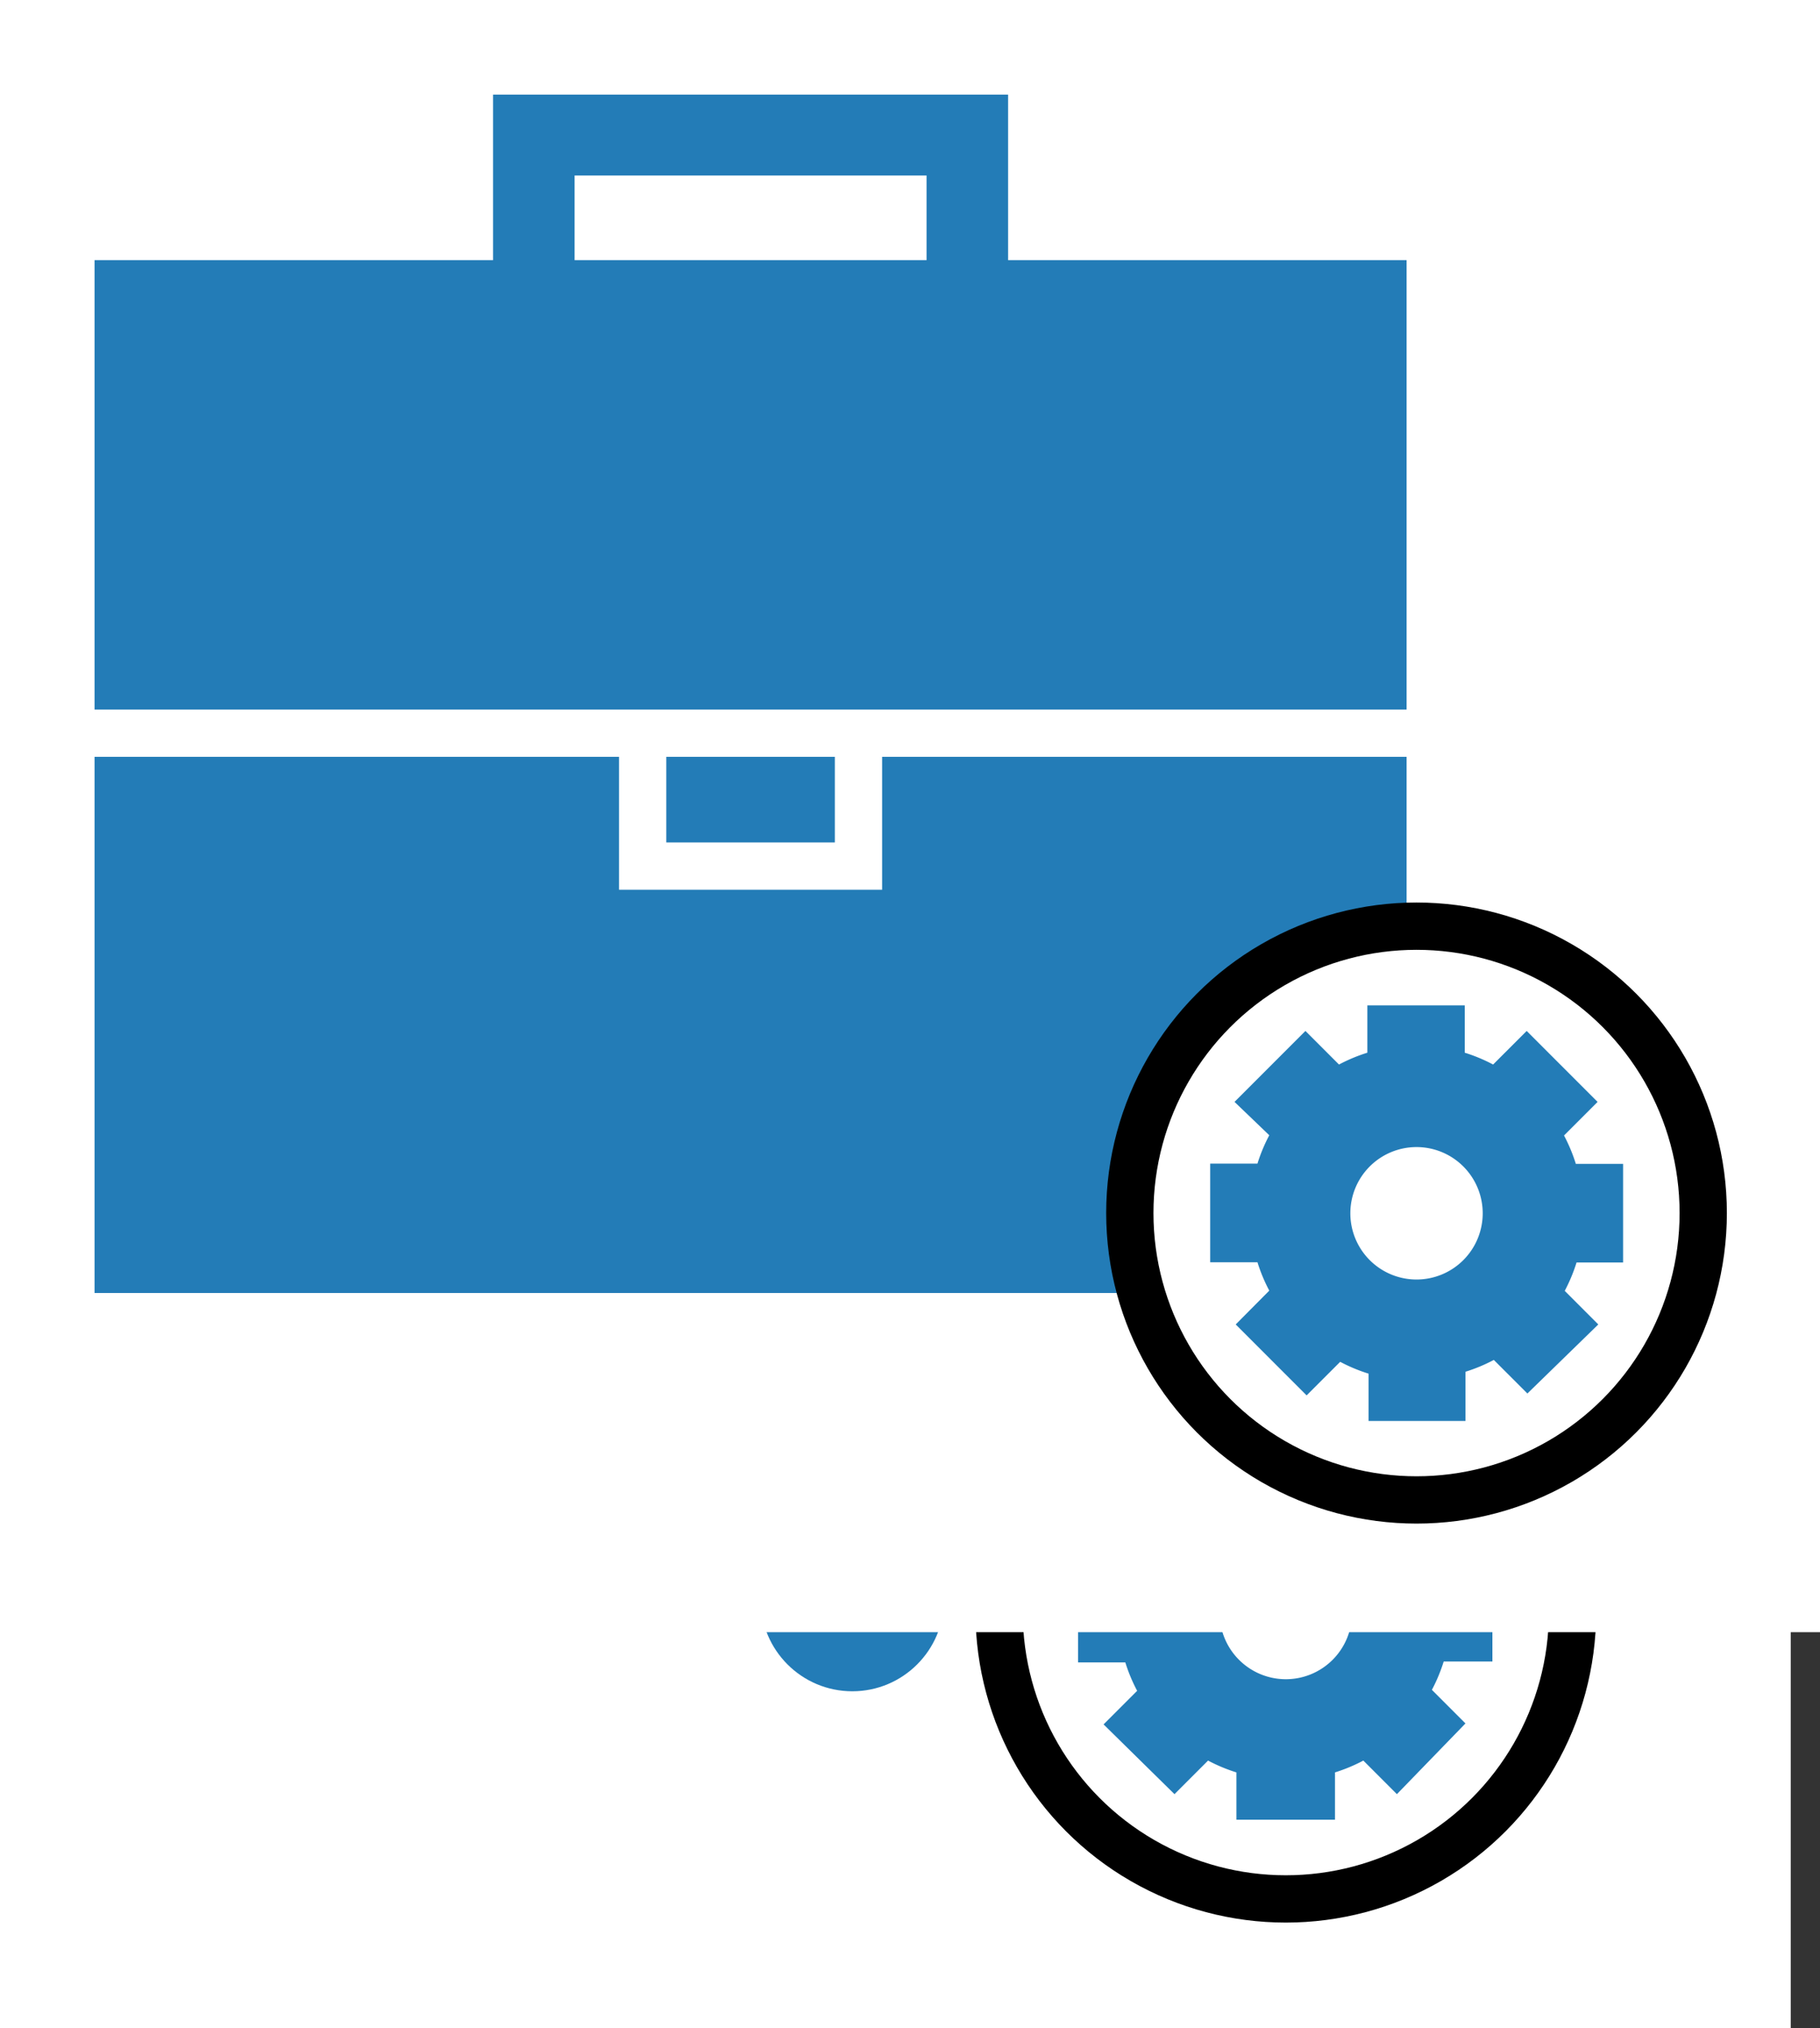 <svg id="Icons" xmlns="http://www.w3.org/2000/svg" viewBox="0 0 77 85.75"><rect x="0" y="0" width="77" height="85.75" fill="#333333" stroke="none"/><defs><style>.cls-1,.cls-3{fill:#fff;}.cls-2{fill:#707477;}.cls-3{stroke:#000;stroke-width:2px;}.cls-3,.cls-6,.cls-7,.cls-8{stroke-miterlimit:10;}.cls-4{fill:#bbbdc0;}.cls-5{fill:#237cb7;}.cls-6,.cls-7,.cls-8{fill:none;}.cls-6{stroke:#707477;}.cls-7{stroke:#bbbdc0;}.cls-8{stroke:#237cb7;}</style></defs><title>BSM icons 3</title><g id="reduction_key_icon" data-name="reduction key icon"><g id="reduction_key_active" data-name="reduction key active"><rect class="cls-1" width="69.5" height="77.66"/><path class="cls-2" d="M4,4V59.18H51.14V4H4ZM17.83,22.82h-2.7V50.27h-2V22.82H10.42v-2h2.7V12.9h2v7.92h2.7v2h0ZM31.27,41.61h-2.7v8.66h-2V41.61h-2.7v-2h2.7V12.9h2V39.61h2.7v2ZM44.6,28.86H41.9V50.27h-2V28.86H37.2v-2h2.7v-14h2v14h2.7v2Z"/><circle class="cls-3" cx="51.38" cy="59.39" r="12.13"/><rect class="cls-2" x="49.53" y="64.8" width="4" height="1.46"/><path class="cls-2" d="M58.48,62.54c-0.29-2.7-1.53-10.33-6.1-11.1V50.52H50.67v1c-3.73.81-5.17,6.26-5.69,9.65-0.09.56-.15,1-0.2,1.4H43.55v1.58H59.7V62.54H58.48Z"/></g><g id="reduction_key_rollover" data-name="reduction key rollover"><rect class="cls-1" width="69.5" height="77.66"/><path class="cls-4" d="M4,4V59.18H51.14V4H4ZM17.83,22.82h-2.7V50.27h-2V22.82H10.42v-2h2.7V12.9h2v7.92h2.7v2h0ZM31.27,41.61h-2.7v8.66h-2V41.61h-2.7v-2h2.7V12.9h2V39.61h2.7v2ZM44.6,28.86H41.9V50.27h-2V28.86H37.2v-2h2.7v-14h2v14h2.7v2Z"/><circle class="cls-3" cx="51.38" cy="59.39" r="12.13"/><rect class="cls-4" x="49.53" y="64.8" width="4" height="1.46"/><path class="cls-4" d="M58.48,62.54c-0.29-2.7-1.53-10.33-6.1-11.1V50.52H50.67v1c-3.73.81-5.17,6.26-5.69,9.65-0.09.56-.15,1-0.2,1.4H43.55v1.58H59.7V62.54H58.48Z"/></g><g id="reduction_key" data-name="reduction key"><rect class="cls-1" width="69.5" height="77.66"/><path class="cls-5" d="M4,4V59.18H51.14V4H4ZM17.83,22.82h-2.7V50.27h-2V22.82H10.42v-2h2.7V12.9h2v7.92h2.7v2h0ZM31.27,41.61h-2.7v8.66h-2V41.61h-2.7v-2h2.7V12.9h2V39.61h2.7v2ZM44.6,28.86H41.9V50.27h-2V28.86H37.2v-2h2.7v-14h2v14h2.7v2Z"/><circle class="cls-3" cx="51.38" cy="59.39" r="12.13"/><rect class="cls-5" x="49.53" y="64.8" width="4" height="1.46"/><path class="cls-5" d="M58.48,62.54c-0.29-2.7-1.53-10.33-6.1-11.1V50.52H50.67v1c-3.73.81-5.17,6.26-5.69,9.65-0.09.56-.15,1-0.2,1.4H43.55v1.58H59.7V62.54H58.48Z"/></g></g><g id="IP_service_icon" data-name="IP service icon"><g id="IP_service_active" data-name="IP service active"><rect class="cls-1" width="75.75" height="85.75"/><circle class="cls-2" cx="36.06" cy="37.75" r="3.88"/><circle class="cls-2" cx="64.25" cy="22.81" r="3.88"/><circle class="cls-2" cx="36.06" cy="7.88" r="3.88"/><circle class="cls-2" cx="64.25" cy="52.69" r="3.88"/><circle class="cls-2" cx="7.88" cy="22.81" r="3.88"/><circle class="cls-2" cx="7.88" cy="52.69" r="3.88"/><circle class="cls-2" cx="36.06" cy="67.63" r="3.88"/><line class="cls-6" x1="36.06" y1="7.88" x2="36.06" y2="67.63"/><line class="cls-6" x1="7.88" y1="22.81" x2="64.25" y2="52.69"/><line class="cls-6" x1="64.25" y1="22.81" x2="7.88" y2="52.69"/><line class="cls-6" x1="36.06" y1="7.88" x2="7.88" y2="22.81"/><line class="cls-6" x1="64.25" y1="22.81" x2="36.06" y2="7.88"/><line class="cls-6" x1="64.25" y1="52.69" x2="64.25" y2="22.81"/><line class="cls-6" x1="36.06" y1="67.63" x2="64.25" y2="52.69"/><line class="cls-6" x1="7.88" y1="52.69" x2="36.06" y2="67.63"/><line class="cls-6" x1="7.88" y1="22.81" x2="7.88" y2="52.69"/><line class="cls-6" x1="36.06" y1="7.88" x2="7.88" y2="52.69"/><line class="cls-6" x1="64.25" y1="52.69" x2="36.06" y2="7.88"/><line class="cls-6" x1="7.88" y1="22.81" x2="36.06" y2="67.63"/><line class="cls-6" x1="64.25" y1="22.81" x2="36.06" y2="67.63"/><circle class="cls-3" cx="54.4" cy="68.16" r="12.13"/><path class="cls-2" d="M63.14,70.24V66.08h-2a7,7,0,0,0-.5-1.2L62,63.45l-2.9-3-1.42,1.42a7,7,0,0,0-1.2-.5v-2H52.31v2a7,7,0,0,0-1.2.5L49.69,60.5l-3,3,1.42,1.42a7,7,0,0,0-.5,1.2h-2v4.17h2a7,7,0,0,0,.5,1.2l-1.42,1.42,3,2.95,1.42-1.42a7,7,0,0,0,1.2.5v2h4.17v-2a7,7,0,0,0,1.2-.5l1.42,1.42L62,72.87l-1.42-1.42a7,7,0,0,0,.5-1.2h2.06ZM54.4,71a2.8,2.8,0,1,1,2.8-2.8A2.8,2.8,0,0,1,54.4,71h0Z"/></g><g id="IP_service_rollover" data-name="IP service rollover"><rect class="cls-1" width="75.75" height="85.75"/><circle class="cls-4" cx="36.06" cy="37.75" r="3.88"/><circle class="cls-4" cx="64.25" cy="22.81" r="3.88"/><circle class="cls-4" cx="36.06" cy="7.88" r="3.88"/><circle class="cls-4" cx="64.25" cy="52.69" r="3.88"/><circle class="cls-4" cx="7.88" cy="22.81" r="3.88"/><circle class="cls-4" cx="7.88" cy="52.69" r="3.88"/><circle class="cls-4" cx="36.06" cy="67.63" r="3.88"/><line class="cls-7" x1="36.06" y1="7.88" x2="36.06" y2="67.63"/><line class="cls-7" x1="7.88" y1="22.81" x2="64.25" y2="52.69"/><line class="cls-7" x1="64.25" y1="22.81" x2="7.88" y2="52.69"/><line class="cls-7" x1="36.06" y1="7.88" x2="7.88" y2="22.81"/><line class="cls-7" x1="64.25" y1="22.81" x2="36.06" y2="7.88"/><line class="cls-7" x1="64.25" y1="52.69" x2="64.25" y2="22.81"/><line class="cls-7" x1="36.06" y1="67.63" x2="64.25" y2="52.69"/><line class="cls-7" x1="7.88" y1="52.69" x2="36.06" y2="67.63"/><line class="cls-7" x1="7.88" y1="22.81" x2="7.88" y2="52.69"/><line class="cls-7" x1="36.06" y1="7.88" x2="7.88" y2="52.69"/><line class="cls-7" x1="64.25" y1="52.69" x2="36.06" y2="7.88"/><line class="cls-7" x1="7.88" y1="22.81" x2="36.06" y2="67.63"/><line class="cls-7" x1="64.25" y1="22.81" x2="36.06" y2="67.63"/><circle class="cls-3" cx="54.4" cy="68.16" r="12.13"/><path class="cls-4" d="M63.14,70.24V66.08h-2a7,7,0,0,0-.5-1.2L62,63.45l-2.9-3-1.42,1.42a7,7,0,0,0-1.2-.5v-2H52.31v2a7,7,0,0,0-1.2.5L49.69,60.5l-3,3,1.42,1.42a7,7,0,0,0-.5,1.2h-2v4.17h2a7,7,0,0,0,.5,1.2l-1.42,1.42,3,2.95,1.42-1.42a7,7,0,0,0,1.2.5v2h4.17v-2a7,7,0,0,0,1.2-.5l1.42,1.42L62,72.87l-1.42-1.42a7,7,0,0,0,.5-1.2h2.06ZM54.4,71a2.8,2.8,0,1,1,2.8-2.8A2.8,2.8,0,0,1,54.4,71h0Z"/></g><g id="IP_service" data-name="IP service"><rect class="cls-1" width="75.75" height="85.75"/><circle class="cls-5" cx="36.06" cy="37.75" r="3.88"/><circle class="cls-5" cx="64.25" cy="22.81" r="3.88"/><circle class="cls-5" cx="36.06" cy="7.88" r="3.88"/><circle class="cls-5" cx="64.25" cy="52.69" r="3.88"/><circle class="cls-5" cx="7.88" cy="22.81" r="3.88"/><circle class="cls-5" cx="7.88" cy="52.69" r="3.88"/><circle class="cls-5" cx="36.06" cy="67.63" r="3.88"/><line class="cls-8" x1="36.06" y1="7.88" x2="36.06" y2="67.63"/><line class="cls-8" x1="7.88" y1="22.81" x2="64.25" y2="52.69"/><line class="cls-8" x1="64.25" y1="22.81" x2="7.88" y2="52.69"/><line class="cls-8" x1="36.06" y1="7.88" x2="7.88" y2="22.81"/><line class="cls-8" x1="64.25" y1="22.81" x2="36.06" y2="7.88"/><line class="cls-8" x1="64.25" y1="52.69" x2="64.25" y2="22.81"/><line class="cls-8" x1="36.06" y1="67.63" x2="64.25" y2="52.69"/><line class="cls-8" x1="7.88" y1="52.69" x2="36.06" y2="67.63"/><line class="cls-8" x1="7.88" y1="22.81" x2="7.88" y2="52.69"/><line class="cls-8" x1="36.06" y1="7.88" x2="7.88" y2="52.69"/><line class="cls-8" x1="64.25" y1="52.69" x2="36.06" y2="7.88"/><line class="cls-8" x1="7.88" y1="22.81" x2="36.06" y2="67.63"/><line class="cls-8" x1="64.25" y1="22.81" x2="36.06" y2="67.63"/><circle class="cls-3" cx="54.4" cy="68.16" r="12.13"/><path class="cls-5" d="M63.14,70.24V66.08h-2a7,7,0,0,0-.5-1.2L62,63.45l-2.9-3-1.42,1.42a7,7,0,0,0-1.2-.5v-2H52.31v2a7,7,0,0,0-1.2.5L49.69,60.5l-3,3,1.42,1.42a7,7,0,0,0-.5,1.2h-2v4.17h2a7,7,0,0,0,.5,1.2l-1.42,1.42,3,2.95,1.42-1.42a7,7,0,0,0,1.2.5v2h4.17v-2a7,7,0,0,0,1.2-.5l1.42,1.42L62,72.87l-1.42-1.42a7,7,0,0,0,.5-1.2h2.06ZM54.4,71a2.8,2.8,0,1,1,2.8-2.8A2.8,2.8,0,0,1,54.4,71h0Z"/></g></g><g id="business_service_icon" data-name="business service icon"><g id="business_service_active" data-name="business service active"><rect class="cls-1" width="77" height="69"/><path class="cls-2" d="M42.65,11V4H20.86v7H4V30H59.51V11H42.65ZM24.31,7.42H39.2V11H24.31V7.42Z"/><rect class="cls-2" x="28.19" y="32" width="7.13" height="3.62"/><polygon class="cls-2" points="37.32 32 37.32 37.62 26.19 37.62 26.19 32 4 32 4 54.67 59.51 54.67 59.51 32 37.32 32"/><circle class="cls-3" cx="59.93" cy="51.29" r="12.13"/><path class="cls-2" d="M68.67,53.38V49.21h-2a7,7,0,0,0-.5-1.2l1.42-1.42-3-3-1.42,1.42a7,7,0,0,0-1.2-.5v-2H57.85v2a7,7,0,0,0-1.2.5l-1.42-1.42-3,3L53.7,48a7,7,0,0,0-.5,1.2h-2v4.17h2a7,7,0,0,0,.5,1.2L52.28,56l3,3,1.42-1.42a7,7,0,0,0,1.2.5v2H62V58a7,7,0,0,0,1.2-.5l1.42,1.42,3-2.92-1.42-1.42a7,7,0,0,0,.5-1.2h2Zm-8.74.72a2.8,2.8,0,1,1,2.8-2.8h0A2.8,2.8,0,0,1,59.93,54.1Z"/></g><g id="business_service_rollover" data-name="business service rollover"><rect class="cls-1" width="77" height="69"/><path class="cls-4" d="M42.65,11V4H20.86v7H4V30H59.51V11H42.65ZM24.31,7.42H39.2V11H24.31V7.42Z"/><rect class="cls-4" x="28.19" y="32" width="7.13" height="3.62"/><polygon class="cls-4" points="37.32 32 37.32 37.62 26.19 37.62 26.19 32 4 32 4 54.67 59.51 54.67 59.51 32 37.32 32"/><circle class="cls-3" cx="59.93" cy="51.29" r="12.13"/><path class="cls-4" d="M68.67,53.38V49.21h-2a7,7,0,0,0-.5-1.2l1.42-1.42-3-3-1.42,1.42a7,7,0,0,0-1.2-.5v-2H57.85v2a7,7,0,0,0-1.2.5l-1.42-1.42-3,3L53.7,48a7,7,0,0,0-.5,1.2h-2v4.17h2a7,7,0,0,0,.5,1.2L52.28,56l3,3,1.42-1.42a7,7,0,0,0,1.2.5v2H62V58a7,7,0,0,0,1.2-.5l1.42,1.42,3-2.92-1.42-1.42a7,7,0,0,0,.5-1.2h2Zm-8.74.72a2.8,2.8,0,1,1,2.8-2.8h0A2.8,2.8,0,0,1,59.93,54.1Z"/></g><g id="business_service" data-name="business service"><rect class="cls-1" width="77" height="69"/><path class="cls-5" d="M42.65,11V4H20.86v7H4V30H59.51V11H42.65ZM24.31,7.42H39.2V11H24.31V7.42Z"/><rect class="cls-5" x="28.19" y="32" width="7.13" height="3.62"/><polygon class="cls-5" points="37.32 32 37.32 37.62 26.19 37.62 26.19 32 4 32 4 54.67 59.51 54.67 59.51 32 37.32 32"/><circle class="cls-3" cx="59.93" cy="51.29" r="12.13"/><path class="cls-5" d="M68.67,53.38V49.21h-2a7,7,0,0,0-.5-1.2l1.42-1.42-3-3-1.42,1.42a7,7,0,0,0-1.2-.5v-2H57.85v2a7,7,0,0,0-1.2.5l-1.42-1.42-3,3L53.7,48a7,7,0,0,0-.5,1.2h-2v4.17h2a7,7,0,0,0,.5,1.2L52.28,56l3,3,1.42-1.42a7,7,0,0,0,1.2.5v2H62V58a7,7,0,0,0,1.2-.5l1.42,1.42,3-2.92-1.42-1.42a7,7,0,0,0,.5-1.2h2Zm-8.74.72a2.8,2.8,0,1,1,2.8-2.8h0A2.8,2.8,0,0,1,59.93,54.1Z"/></g></g></svg>
